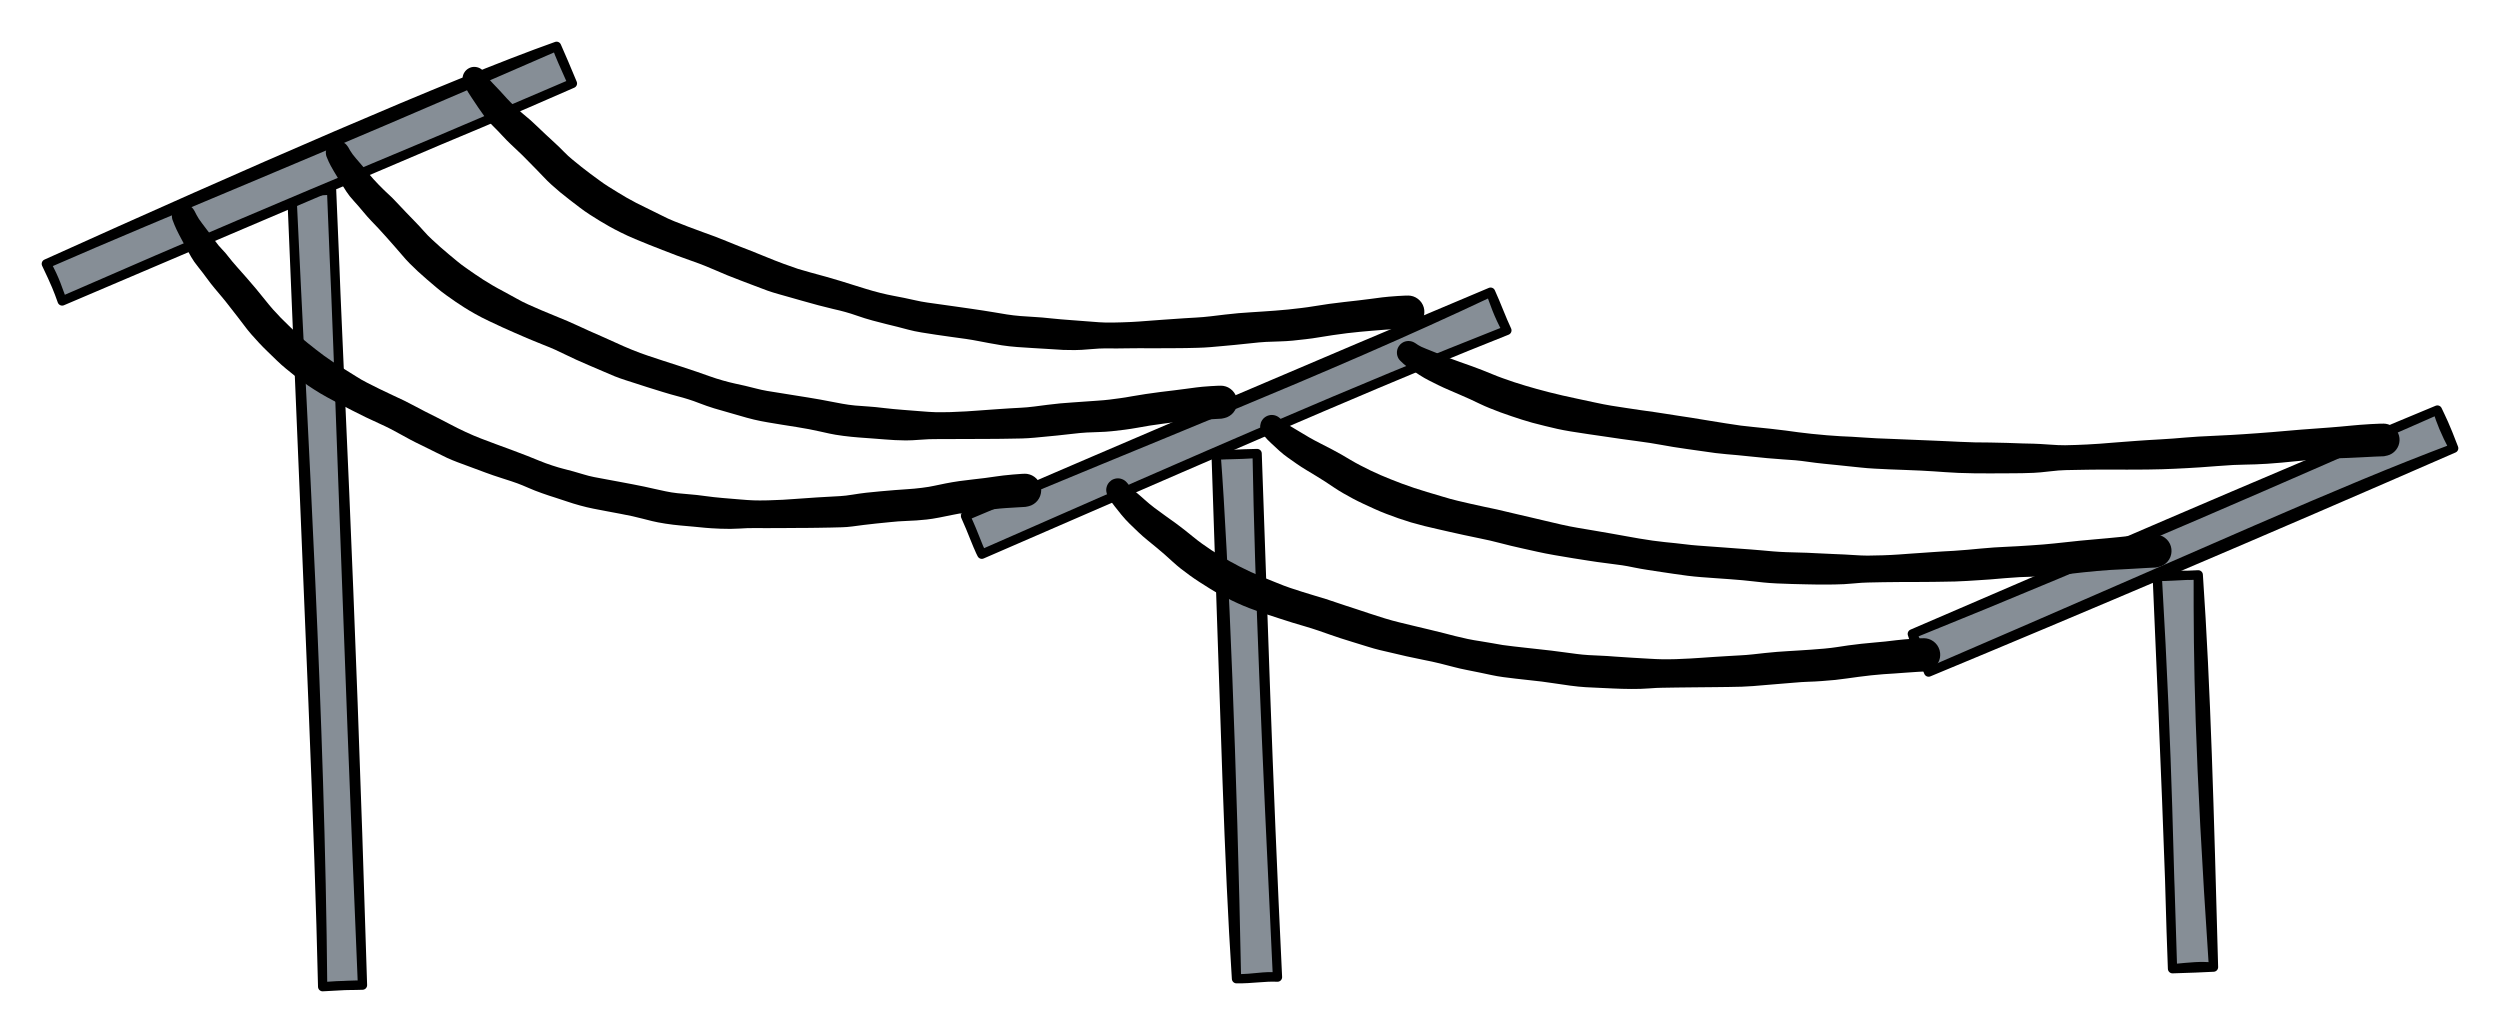 <svg version="1.1" xmlns="http://www.w3.org/2000/svg" viewBox="0 0 539.883 223.075" width="539.883" height="223.075">
  <!-- svg-source:excalidraw -->
  
  <defs>
    <style class="style-fonts">
      
    </style>
    
  </defs>
  <g stroke-linecap="round" transform="translate(66.336 41.157) rotate(357.774 4.307 85.908)"><path d="M0.85 0.89 L9.4 -0.64 L9.23 171.58 L0.1 171.69" stroke="none" stroke-width="0" fill="#868e96"></path><path d="M0 0 C2.63 -0.26, 5.85 -0.05, 8.61 0 M0 0 C2.49 -0.05, 5.07 0.14, 8.61 0 M8.61 0 C8.57 39.2, 9.39 78.28, 8.61 171.82 M8.61 0 C8.84 44.68, 8.33 89.23, 8.61 171.82 M8.61 171.82 C6.71 171.7, 4.61 171.73, 0 171.82 M8.61 171.82 C6.76 171.84, 4.69 171.63, 0 171.82 M0 171.82 C1.77 112.49, 0.4 54.97, 0 0 M0 171.82 C0.56 136.71, 0.27 100.76, 0 0" stroke="#000000" stroke-width="2" fill="none"></path></g><g stroke-linecap="round" transform="translate(62.449 -22.397) rotate(66.911 4.36 59.896)"><path d="M0.79 -0.64 L9.33 -0.23 L8.82 119.66 L-0.14 119.3" stroke="none" stroke-width="0" fill="#868e96"></path><path d="M0 0 C2.79 -0.03, 4.86 -0.04, 8.72 0 M0 0 C2.32 0.13, 4.11 0.07, 8.72 0 M8.72 0 C9.1 27.89, 8.16 56.09, 8.72 119.79 M8.72 0 C8.79 26.55, 8.7 54.13, 8.72 119.79 M8.72 119.79 C6.47 119.71, 3.87 119.35, 0 119.79 M8.72 119.79 C6.54 119.63, 4.48 119.59, 0 119.79 M0 119.79 C-1 72.62, -1.48 24.03, 0 0 M0 119.79 C-0.26 90.18, 0.55 60.71, 0 0" stroke="#000000" stroke-width="2" fill="none"></path></g><g stroke-linecap="round" transform="translate(264.823 98.069) rotate(357.774 4.432 56.582)"><path d="M0.62 -0.23 L8.97 -0.13 L8.72 112.67 L0.04 114.03" stroke="none" stroke-width="0" fill="#868e96"></path><path d="M0 0 C2.04 -0.06, 3.98 0.11, 8.86 0 M0 0 C2.21 0.04, 4.59 -0.09, 8.86 0 M8.86 0 C8.78 33.61, 8.43 67.84, 8.86 113.16 M8.86 0 C8.25 29.86, 8.39 59.78, 8.86 113.16 M8.86 113.16 C6.09 112.72, 3.73 113.36, 0 113.16 M8.86 113.16 C6.12 112.91, 3.41 113.34, 0 113.16 M0 113.16 C-0.68 86.85, -0.27 61.85, 0 0 M0 113.16 C0.86 68.37, 0.83 22.37, 0 0" stroke="#000000" stroke-width="2" fill="none"></path></g><g stroke-linecap="round" transform="translate(262.477 29.758) rotate(66.911 4.486 61.634)"><path d="M0.1 -0.13 L8.83 -0.49 L9.01 124.13 L-0.98 124.09" stroke="none" stroke-width="0" fill="#868e96"></path><path d="M0 0 C2.32 0.11, 4.99 0.4, 8.97 0 M0 0 C3.02 -0.08, 6.32 0.11, 8.97 0 M8.97 0 C7.99 35.32, 8.37 69.09, 8.97 123.27 M8.97 0 C8.36 24.88, 8.44 49.53, 8.97 123.27 M8.97 123.27 C6.2 123.43, 3.99 123.18, 0 123.27 M8.97 123.27 C7.19 123.43, 4.8 123.12, 0 123.27 M0 123.27 C0.06 82.1, 1.57 40.57, 0 0 M0 123.27 C-0.13 82.26, -0.22 41.78, 0 0" stroke="#000000" stroke-width="2" fill="none"></path></g><g transform="translate(103.545 13.09) rotate(357.774 99.873 30.439)" stroke="none"><path fill="#000000" d="M 2.28,-1.18 Q 2.28,-1.18 2.70,-0.46 3.13,0.26 3.93,1.14 4.73,2.03 5.46,2.88 6.19,3.73 6.87,4.56 7.56,5.38 8.83,6.66 10.10,7.95 10.91,8.64 11.72,9.33 12.81,10.47 13.90,11.61 14.90,12.61 15.89,13.61 16.81,14.52 17.73,15.43 18.66,16.46 19.59,17.50 20.52,18.31 21.44,19.12 22.34,19.91 23.25,20.70 24.19,21.45 25.13,22.19 26.07,22.95 27.01,23.71 28.03,24.41 29.05,25.10 29.97,25.72 30.89,26.34 31.84,26.94 32.79,27.53 33.90,28.17 35.01,28.80 36.59,29.63 38.17,30.46 39.37,31.14 40.57,31.83 41.98,32.46 43.40,33.09 44.92,33.74 46.43,34.39 48.02,35.03 49.61,35.66 50.78,36.16 51.95,36.65 53.23,37.25 54.51,37.84 55.67,38.35 56.83,38.87 58.32,39.50 59.80,40.14 61.54,40.95 63.27,41.75 65.25,42.57 67.23,43.39 68.25,43.76 69.28,44.13 70.85,44.62 72.41,45.11 74.23,45.69 76.04,46.27 77.39,46.75 78.74,47.22 79.95,47.66 81.16,48.10 82.72,48.64 84.28,49.19 85.83,49.64 87.38,50.09 88.54,50.35 89.71,50.62 90.88,50.90 92.05,51.17 93.29,51.52 94.52,51.86 95.88,52.11 97.23,52.37 98.71,52.62 100.19,52.88 101.92,53.20 103.64,53.52 105.15,53.79 106.65,54.06 107.90,54.31 109.15,54.56 110.33,54.80 111.51,55.05 112.93,55.34 114.36,55.62 115.86,55.80 117.36,55.98 118.89,56.12 120.42,56.26 122.50,56.57 124.57,56.87 126.80,57.11 129.02,57.34 130.96,57.59 132.90,57.84 134.21,57.92 135.51,58.00 137.67,58.01 139.82,58.03 141.27,57.98 142.73,57.93 144.06,57.88 145.40,57.84 146.59,57.79 147.78,57.75 148.94,57.72 150.10,57.68 151.26,57.65 152.42,57.62 153.81,57.60 155.21,57.58 156.90,57.45 158.59,57.32 159.98,57.20 161.37,57.09 162.92,57.01 164.47,56.94 165.70,56.92 166.94,56.90 168.36,56.85 169.78,56.80 170.88,56.77 171.98,56.74 173.63,56.64 175.28,56.53 176.56,56.42 177.85,56.32 179.37,56.13 180.89,55.93 182.51,55.77 184.13,55.61 185.81,55.49 187.49,55.36 188.92,55.26 190.35,55.15 191.62,55.03 192.89,54.91 194.11,54.80 195.34,54.70 197.42,54.64 199.51,54.58 200.08,54.67 200.65,54.76 201.16,55.03 201.67,55.30 202.07,55.72 202.47,56.13 202.72,56.66 202.96,57.18 203.03,57.76 203.09,58.33 202.97,58.89 202.85,59.46 202.56,59.96 202.26,60.45 201.82,60.83 201.38,61.21 200.85,61.42 200.31,61.64 199.73,61.67 199.16,61.71 198.60,61.56 198.04,61.40 197.56,61.08 197.08,60.76 196.73,60.30 196.38,59.84 196.19,59.30 196.00,58.75 196.00,58.17 196.00,57.59 196.18,57.04 196.36,56.50 196.71,56.03 197.06,55.57 197.53,55.25 198.01,54.92 198.57,54.76 199.12,54.60 199.70,54.63 200.28,54.66 200.82,54.87 201.35,55.08 201.80,55.46 202.24,55.83 202.54,56.32 202.84,56.82 202.97,57.38 203.09,57.94 203.03,58.52 202.97,59.09 202.73,59.62 202.49,60.14 202.10,60.57 201.70,60.99 201.19,61.26 200.68,61.53 200.11,61.63 199.54,61.73 199.54,61.73 199.54,61.73 197.80,61.75 196.06,61.77 194.58,61.80 193.09,61.84 191.60,61.92 190.11,62.00 188.98,62.05 187.86,62.10 186.20,62.24 184.54,62.39 183.09,62.54 181.64,62.69 180.14,62.89 178.64,63.09 177.21,63.19 175.77,63.30 174.38,63.39 172.99,63.47 171.45,63.45 169.91,63.42 168.58,63.44 167.26,63.46 165.26,63.61 163.26,63.76 161.83,63.83 160.40,63.91 159.21,63.97 158.02,64.03 156.61,64.10 155.21,64.16 153.81,64.14 152.42,64.13 151.26,64.10 150.10,64.07 148.94,64.03 147.78,64.00 146.59,63.95 145.40,63.91 144.05,63.86 142.71,63.81 141.24,63.74 139.76,63.68 138.57,63.66 137.38,63.65 136.30,63.60 135.22,63.55 133.96,63.49 132.69,63.44 130.66,63.54 128.62,63.65 127.28,63.60 125.95,63.56 124.83,63.47 123.72,63.38 121.77,63.16 119.83,62.95 118.24,62.81 116.66,62.67 114.90,62.46 113.15,62.26 111.59,61.96 110.03,61.65 108.88,61.38 107.72,61.11 106.54,60.84 105.37,60.56 103.94,60.29 102.50,60.02 100.74,59.72 98.98,59.41 97.51,59.13 96.03,58.86 94.40,58.52 92.78,58.19 91.50,57.79 90.22,57.39 89.20,57.09 88.18,56.79 86.90,56.43 85.63,56.07 83.91,55.53 82.19,54.99 80.71,54.40 79.22,53.81 78.07,53.45 76.92,53.08 75.58,52.73 74.24,52.37 72.33,51.78 70.41,51.19 68.82,50.66 67.22,50.14 66.16,49.79 65.10,49.45 63.85,49.04 62.60,48.64 61.51,48.21 60.43,47.78 58.83,47.08 57.23,46.37 55.63,45.72 54.04,45.06 52.86,44.51 51.67,43.96 50.47,43.38 49.26,42.80 48.15,42.30 47.04,41.80 45.44,41.17 43.83,40.55 42.28,39.89 40.73,39.24 39.14,38.54 37.55,37.84 36.29,37.29 35.04,36.74 33.33,35.94 31.62,35.14 30.25,34.38 28.88,33.63 27.86,33.00 26.83,32.37 25.90,31.75 24.97,31.13 23.79,30.31 22.62,29.49 21.64,28.67 20.66,27.85 19.53,26.92 18.39,25.98 17.51,25.18 16.64,24.38 15.75,23.52 14.86,22.65 14.09,21.75 13.32,20.84 12.43,19.89 11.55,18.94 10.68,17.97 9.81,16.99 8.96,16.14 8.12,15.28 7.30,14.44 6.48,13.61 5.53,12.49 4.57,11.37 3.53,10.26 2.50,9.16 1.90,8.27 1.31,7.38 0.60,6.26 -0.09,5.15 -0.83,3.93 -1.58,2.71 -1.93,1.95 -2.28,1.18 -2.39,0.89 -2.49,0.60 -2.53,0.30 -2.57,-0.00 -2.53,-0.31 -2.49,-0.62 -2.38,-0.91 -2.27,-1.20 -2.09,-1.45 -1.92,-1.71 -1.68,-1.91 -1.45,-2.12 -1.17,-2.26 -0.90,-2.40 -0.60,-2.48 -0.30,-2.55 0.00,-2.55 0.31,-2.55 0.61,-2.47 0.91,-2.40 1.19,-2.25 1.46,-2.11 1.69,-1.90 1.93,-1.69 2.10,-1.44 2.28,-1.18 2.28,-1.18 L 2.28,-1.18 Z"></path></g><g transform="translate(40.961 43.156) rotate(357.774 89.685 34.654)" stroke="none"><path fill="#000000" d="M 2.38,-0.98 Q 2.38,-0.98 2.77,-0.14 3.15,0.68 3.91,1.75 4.67,2.82 5.34,3.80 6.00,4.78 6.62,5.72 7.24,6.67 7.98,7.48 8.71,8.29 9.33,9.18 9.95,10.06 11.08,11.44 12.20,12.81 13.14,13.96 14.08,15.11 14.96,16.26 15.85,17.42 16.78,18.68 17.70,19.94 18.49,20.91 19.28,21.87 20.13,22.81 20.99,23.76 22.05,24.85 23.11,25.94 23.95,26.81 24.79,27.67 25.71,28.46 26.62,29.24 27.45,29.95 28.27,30.66 29.13,31.33 29.98,32.00 30.96,32.71 31.93,33.42 33.34,34.34 34.76,35.27 35.83,36.03 36.90,36.79 38.16,37.49 39.41,38.20 40.77,38.93 42.13,39.67 43.55,40.39 44.98,41.11 46.04,41.68 47.10,42.25 48.25,42.93 49.41,43.62 50.45,44.20 51.49,44.79 52.81,45.50 54.13,46.22 55.70,47.14 57.28,48.06 59.01,48.95 60.75,49.84 62.27,50.49 63.79,51.13 65.42,51.82 67.05,52.50 69.05,53.32 71.05,54.15 72.15,54.64 73.25,55.13 74.66,55.77 76.06,56.41 77.43,56.91 78.79,57.42 79.82,57.72 80.85,58.03 81.92,58.36 83.00,58.69 84.10,59.09 85.20,59.48 86.37,59.76 87.55,60.04 88.87,60.33 90.20,60.62 91.74,60.98 93.29,61.34 94.66,61.65 96.02,61.95 97.15,62.25 98.29,62.54 99.35,62.83 100.41,63.11 101.67,63.43 102.93,63.75 104.22,63.94 105.52,64.13 106.89,64.29 108.25,64.44 110.14,64.78 112.04,65.12 113.99,65.36 115.94,65.60 117.66,65.81 119.38,66.03 120.57,66.12 121.76,66.21 123.66,66.24 125.57,66.27 126.87,66.24 128.17,66.20 129.37,66.17 130.57,66.13 131.63,66.10 132.70,66.06 134.27,66.02 135.83,65.98 137.02,65.97 138.21,65.95 139.33,65.93 140.46,65.91 141.98,65.72 143.50,65.53 144.93,65.42 146.36,65.32 148.10,65.23 149.85,65.14 151.14,65.09 152.44,65.04 153.88,65.00 155.33,64.97 156.97,64.83 158.62,64.69 159.69,64.49 160.77,64.30 162.15,64.08 163.53,63.86 165.15,63.69 166.78,63.53 168.11,63.44 169.45,63.36 170.68,63.24 171.90,63.13 173.16,62.99 174.41,62.84 176.78,62.72 179.15,62.60 179.73,62.69 180.30,62.78 180.82,63.05 181.34,63.32 181.74,63.74 182.14,64.16 182.39,64.69 182.64,65.22 182.71,65.80 182.78,66.38 182.65,66.95 182.53,67.52 182.23,68.02 181.94,68.52 181.49,68.91 181.05,69.29 180.51,69.51 179.97,69.72 179.39,69.76 178.80,69.80 178.24,69.64 177.68,69.49 177.19,69.17 176.71,68.84 176.35,68.38 176.00,67.92 175.81,67.36 175.62,66.81 175.61,66.23 175.61,65.65 175.79,65.09 175.97,64.54 176.32,64.07 176.68,63.60 177.16,63.27 177.64,62.94 178.20,62.78 178.76,62.62 179.34,62.65 179.93,62.68 180.47,62.89 181.01,63.10 181.46,63.48 181.91,63.85 182.21,64.35 182.51,64.85 182.64,65.42 182.77,65.99 182.71,66.57 182.65,67.15 182.41,67.68 182.17,68.21 181.77,68.64 181.37,69.06 180.86,69.34 180.34,69.62 179.77,69.72 179.19,69.81 179.19,69.81 179.20,69.81 177.70,69.84 176.20,69.86 174.96,69.90 173.72,69.93 172.28,70.05 170.84,70.18 169.25,70.28 167.65,70.38 166.21,70.54 164.77,70.69 163.41,70.92 162.04,71.14 160.49,71.39 158.93,71.63 157.77,71.71 156.61,71.79 155.54,71.82 154.46,71.86 153.08,71.85 151.70,71.84 149.92,71.96 148.15,72.08 146.82,72.15 145.49,72.23 144.15,72.35 142.81,72.48 141.64,72.58 140.47,72.69 139.34,72.67 138.21,72.66 137.02,72.64 135.83,72.62 134.27,72.58 132.70,72.54 131.63,72.51 130.56,72.47 129.36,72.43 128.15,72.40 126.82,72.35 125.49,72.29 123.43,72.23 121.36,72.17 120.23,72.10 119.11,72.04 117.26,72.09 115.42,72.14 113.17,71.96 110.93,71.78 109.87,71.63 108.82,71.49 107.45,71.30 106.07,71.12 104.58,70.93 103.08,70.74 101.32,70.40 99.57,70.05 98.53,69.75 97.50,69.44 96.46,69.14 95.42,68.83 94.35,68.54 93.27,68.25 91.79,67.92 90.30,67.59 88.86,67.25 87.41,66.92 85.98,66.58 84.55,66.24 83.08,65.77 81.62,65.31 80.25,64.78 78.89,64.25 77.73,63.84 76.57,63.44 75.00,62.81 73.42,62.19 72.10,61.54 70.77,60.89 69.75,60.47 68.73,60.05 66.62,59.29 64.51,58.53 62.94,57.87 61.37,57.22 59.72,56.53 58.08,55.85 56.93,55.37 55.78,54.88 54.79,54.38 53.80,53.87 52.38,53.08 50.96,52.28 49.52,51.52 48.07,50.76 47.01,50.14 45.94,49.51 44.87,48.86 43.79,48.20 42.80,47.64 41.81,47.08 40.37,46.36 38.93,45.64 37.53,44.90 36.14,44.15 34.69,43.34 33.24,42.53 32.11,41.88 30.98,41.24 29.44,40.31 27.89,39.38 26.65,38.50 25.40,37.63 24.48,36.91 23.56,36.19 22.72,35.48 21.88,34.77 20.83,33.83 19.77,32.89 18.89,31.96 18.01,31.04 16.99,29.97 15.97,28.91 15.19,28.00 14.40,27.09 13.61,26.11 12.81,25.13 12.12,24.10 11.43,23.08 10.64,22.00 9.85,20.92 9.07,19.82 8.29,18.71 7.54,17.75 6.79,16.78 6.05,15.83 5.31,14.88 4.46,13.61 3.61,12.34 2.70,11.12 1.78,9.89 1.26,8.88 0.73,7.88 0.11,6.61 -0.51,5.34 -1.14,4.02 -1.76,2.70 -2.07,1.84 -2.38,0.98 -2.47,0.68 -2.55,0.38 -2.56,0.07 -2.57,-0.24 -2.50,-0.54 -2.43,-0.84 -2.30,-1.12 -2.16,-1.40 -1.96,-1.64 -1.76,-1.88 -1.51,-2.06 -1.26,-2.25 -0.97,-2.37 -0.68,-2.48 -0.37,-2.53 -0.07,-2.58 0.23,-2.55 0.54,-2.52 0.84,-2.41 1.13,-2.31 1.39,-2.14 1.65,-1.97 1.87,-1.75 2.08,-1.52 2.23,-1.25 2.38,-0.98 2.38,-0.98 L 2.38,-0.98 Z"></path></g><g transform="translate(74.09 29.282) rotate(357.774 94.342 32.047)" stroke="none"><path fill="#000000" d="M 2.33,-1.09 Q 2.33,-1.09 2.73,-0.32 3.14,0.44 3.91,1.40 4.69,2.35 5.38,3.25 6.07,4.15 6.72,5.03 7.37,5.90 8.58,7.25 9.79,8.60 10.56,9.34 11.33,10.07 12.36,11.28 13.39,12.48 14.33,13.53 15.27,14.58 16.14,15.55 17.01,16.51 17.89,17.59 18.77,18.68 19.65,19.54 20.52,20.40 21.38,21.24 22.23,22.07 23.12,22.85 24.01,23.63 24.89,24.44 25.78,25.24 26.74,25.96 27.71,26.69 28.57,27.34 29.44,28.00 30.34,28.62 31.24,29.25 32.28,29.91 33.31,30.57 34.80,31.43 36.29,32.29 37.42,33.00 38.55,33.71 39.88,34.37 41.21,35.03 42.64,35.71 44.07,36.39 45.57,37.06 47.07,37.73 48.18,38.26 49.29,38.78 50.50,39.41 51.71,40.04 52.81,40.58 53.90,41.12 55.30,41.79 56.69,42.45 58.34,43.30 59.99,44.15 61.84,44.99 63.69,45.83 65.30,46.43 66.90,47.04 68.61,47.67 70.32,48.30 72.43,49.07 74.54,49.84 75.69,50.30 76.84,50.76 78.32,51.34 79.79,51.93 81.24,52.40 82.69,52.87 83.78,53.15 84.88,53.43 85.99,53.73 87.11,54.03 88.27,54.39 89.44,54.75 90.70,55.02 91.96,55.28 93.35,55.55 94.75,55.82 96.38,56.16 98.01,56.49 99.43,56.77 100.86,57.06 102.05,57.32 103.23,57.59 104.35,57.85 105.46,58.11 106.80,58.41 108.13,58.71 109.53,58.90 110.92,59.08 112.36,59.22 113.80,59.37 115.78,59.69 117.75,60.00 119.84,60.24 121.92,60.47 123.74,60.70 125.56,60.93 126.80,61.01 128.04,61.09 130.06,61.12 132.08,61.14 133.45,61.10 134.83,61.06 136.09,61.02 137.35,60.98 138.47,60.94 139.59,60.90 140.69,60.87 141.79,60.84 142.88,60.81 143.98,60.79 145.29,60.77 146.61,60.76 148.19,60.62 149.78,60.48 151.08,60.36 152.38,60.25 153.85,60.16 155.32,60.08 156.49,60.06 157.67,60.03 159.02,59.98 160.37,59.93 161.88,59.89 163.39,59.85 164.46,59.76 165.53,59.66 166.73,59.55 167.93,59.44 169.36,59.23 170.80,59.03 172.35,58.86 173.89,58.69 175.48,58.55 177.07,58.42 178.42,58.31 179.77,58.20 180.98,58.08 182.19,57.96 183.32,57.86 184.45,57.75 186.45,57.70 188.46,57.64 189.03,57.73 189.60,57.82 190.12,58.09 190.63,58.36 191.03,58.78 191.43,59.20 191.68,59.72 191.93,60.25 191.99,60.82 192.06,61.40 191.94,61.97 191.81,62.54 191.52,63.03 191.22,63.53 190.78,63.91 190.34,64.29 189.80,64.51 189.27,64.72 188.69,64.76 188.11,64.79 187.55,64.64 186.99,64.49 186.51,64.17 186.02,63.84 185.67,63.38 185.32,62.92 185.13,62.38 184.94,61.83 184.94,61.25 184.93,60.67 185.12,60.11 185.30,59.56 185.65,59.10 185.99,58.64 186.47,58.31 186.95,57.98 187.51,57.82 188.07,57.66 188.65,57.69 189.23,57.72 189.77,57.93 190.31,58.14 190.75,58.52 191.20,58.89 191.50,59.39 191.80,59.88 191.93,60.45 192.06,61.01 192.00,61.59 191.94,62.17 191.70,62.70 191.45,63.22 191.06,63.65 190.66,64.07 190.15,64.34 189.64,64.62 189.07,64.72 188.49,64.81 188.50,64.81 188.50,64.81 186.88,64.84 185.27,64.86 183.91,64.90 182.55,64.93 181.09,65.03 179.64,65.13 178.56,65.19 177.48,65.24 175.92,65.40 174.36,65.55 173.00,65.70 171.64,65.86 170.23,66.07 168.82,66.27 167.45,66.39 166.08,66.51 164.74,66.60 163.41,66.69 161.96,66.67 160.51,66.65 159.27,66.67 158.02,66.69 156.13,66.84 154.24,66.99 152.90,67.07 151.56,67.15 150.45,67.21 149.35,67.27 147.98,67.35 146.61,67.42 145.29,67.41 143.98,67.39 142.88,67.36 141.79,67.34 140.69,67.31 139.59,67.27 138.47,67.24 137.34,67.20 136.07,67.16 134.81,67.11 133.41,67.06 132.01,67.00 129.86,66.94 127.70,66.88 126.51,66.82 125.32,66.76 123.39,66.83 121.46,66.91 120.19,66.86 118.91,66.80 117.85,66.70 116.79,66.60 115.68,66.47 114.57,66.34 113.11,66.17 111.65,66.00 110.09,65.83 108.53,65.65 106.72,65.35 104.90,65.04 103.81,64.75 102.72,64.47 101.63,64.18 100.53,63.90 99.39,63.62 98.24,63.35 96.68,63.04 95.12,62.74 93.60,62.43 92.08,62.12 90.59,61.81 89.09,61.50 87.57,61.08 86.06,60.65 84.61,60.15 83.15,59.65 81.94,59.27 80.73,58.90 79.10,58.33 77.46,57.75 76.06,57.14 74.66,56.53 73.58,56.15 72.50,55.76 71.23,55.38 69.97,55.00 68.16,54.37 66.34,53.74 64.83,53.19 63.32,52.64 62.32,52.27 61.31,51.91 60.12,51.47 58.92,51.03 57.89,50.57 56.86,50.11 55.35,49.37 53.85,48.64 52.34,47.94 50.83,47.24 49.71,46.66 48.59,46.08 47.45,45.48 46.32,44.87 45.27,44.34 44.23,43.82 42.71,43.16 41.20,42.50 39.73,41.81 38.26,41.12 36.75,40.38 35.24,39.63 34.05,39.05 32.86,38.46 31.24,37.60 29.62,36.75 28.32,35.95 27.02,35.15 26.05,34.48 25.08,33.82 24.20,33.16 23.32,32.50 22.21,31.64 21.09,30.77 20.17,29.91 19.25,29.05 18.17,28.07 17.10,27.08 16.27,26.24 15.44,25.40 14.60,24.49 13.77,23.58 13.04,22.63 12.31,21.68 11.48,20.68 10.64,19.67 9.82,18.65 9.00,17.63 8.21,16.73 7.41,15.83 6.64,14.95 5.86,14.07 4.97,12.90 4.07,11.72 3.10,10.57 2.12,9.42 1.57,8.48 1.01,7.55 0.35,6.38 -0.30,5.21 -0.99,3.95 -1.67,2.69 -2.00,1.89 -2.33,1.09 -2.42,0.79 -2.52,0.50 -2.54,0.19 -2.57,-0.11 -2.52,-0.42 -2.46,-0.73 -2.34,-1.01 -2.22,-1.30 -2.03,-1.54 -1.84,-1.79 -1.60,-1.98 -1.36,-2.18 -1.08,-2.31 -0.80,-2.44 -0.49,-2.50 -0.19,-2.56 0.11,-2.55 0.42,-2.53 0.72,-2.45 1.02,-2.36 1.29,-2.20 1.55,-2.04 1.78,-1.83 2.00,-1.61 2.16,-1.35 2.33,-1.09 2.33,-1.09 L 2.33,-1.09 Z"></path></g><g stroke-linecap="round" transform="translate(467.51 124.279) rotate(357.774 4.432 42.392)"><path d="M-0.06 0.95 L8.57 -0.07 L8.39 85.57 L0.85 84.28" stroke="none" stroke-width="0" fill="#868e96"></path><path d="M0 0 C3.45 -0.42, 6.39 0.22, 8.86 0 M0 0 C1.91 0.12, 4.08 -0.01, 8.86 0 M8.86 0 C8.11 18.94, 7.53 37.48, 8.86 84.78 M8.86 0 C9.59 24.92, 9.25 50.56, 8.86 84.78 M8.86 84.78 C5.9 84.39, 4.23 84.55, 0 84.78 M8.86 84.78 C6.27 84.82, 3.87 84.81, 0 84.78 M0 84.78 C0.26 61.64, 0.17 38.45, 0 0 M0 84.78 C-0.01 63.01, 0.8 41.76, 0 0" stroke="#000000" stroke-width="2" fill="none"></path></g><g stroke-linecap="round" transform="translate(466.942 55.211) rotate(66.911 4.486 61.634)"><path d="M-0.29 -0.07 L8.5 0.79 L9.82 122.76 L-0.39 123.39" stroke="none" stroke-width="0" fill="#868e96"></path><path d="M0 0 C2.66 0.26, 4.92 0.32, 8.97 0 M0 0 C2.08 -0.07, 3.58 -0.22, 8.97 0 M8.97 0 C7.81 27.34, 8.71 54.14, 8.97 123.27 M8.97 0 C9.37 44.88, 9.31 88.66, 8.97 123.27 M8.97 123.27 C6.4 122.97, 2.87 123.65, 0 123.27 M8.97 123.27 C5.62 123.26, 2.26 123.11, 0 123.27 M0 123.27 C-0.11 83.95, -0.46 43.82, 0 0 M0 123.27 C0.89 77.57, 0.39 33.06, 0 0" stroke="#000000" stroke-width="2" fill="none"></path></g><g transform="translate(304.64 72.059) rotate(357.774 104.927 14.133)" stroke="none"><path fill="#000000" d="M 1.64,-1.92 Q 1.64,-1.92 2.13,-1.56 2.63,-1.19 3.81,-0.68 4.99,-0.16 5.98,0.29 6.98,0.76 8.23,1.31 9.49,1.86 11.01,2.45 12.53,3.05 13.62,3.49 14.71,3.93 15.73,4.38 16.76,4.83 17.84,5.33 18.93,5.84 20.13,6.32 21.33,6.80 22.56,7.27 23.79,7.73 24.92,8.11 26.04,8.49 27.34,8.91 28.63,9.32 30.00,9.73 31.36,10.13 32.93,10.56 34.49,10.98 36.01,11.36 37.53,11.73 39.65,12.29 41.77,12.84 43.30,13.15 44.83,13.45 46.43,13.76 48.04,14.07 49.71,14.38 51.38,14.68 52.60,14.90 53.81,15.12 55.14,15.39 56.46,15.66 57.68,15.89 58.91,16.13 60.50,16.43 62.08,16.74 63.87,17.12 65.67,17.49 67.84,17.92 70.01,18.35 71.10,18.54 72.18,18.72 73.84,18.95 75.49,19.18 77.42,19.46 79.36,19.74 80.77,19.99 82.19,20.25 83.44,20.46 84.70,20.67 86.31,20.91 87.93,21.14 89.61,21.35 91.28,21.56 92.53,21.67 93.79,21.78 94.98,21.88 96.17,21.99 97.48,22.14 98.79,22.29 100.29,22.42 101.79,22.54 103.34,22.66 104.89,22.77 106.72,22.93 108.54,23.09 110.10,23.20 111.66,23.32 112.95,23.43 114.24,23.53 115.48,23.64 116.71,23.74 118.24,23.88 119.78,24.02 121.43,24.12 123.08,24.21 124.71,24.28 126.33,24.35 128.47,24.51 130.62,24.68 131.70,24.75 132.79,24.82 134.11,24.90 135.43,24.99 137.49,25.22 139.56,25.46 140.92,25.50 142.28,25.54 143.37,25.53 144.45,25.52 145.66,25.52 146.88,25.52 148.41,25.46 149.95,25.40 151.35,25.34 152.76,25.29 154.01,25.24 155.26,25.19 156.48,25.15 157.70,25.11 158.92,25.08 160.13,25.05 161.60,25.03 163.06,25.01 164.23,24.96 165.40,24.90 166.78,24.85 168.16,24.79 169.75,24.75 171.35,24.71 173.42,24.71 175.49,24.70 176.95,24.67 178.42,24.64 179.55,24.61 180.69,24.59 182.49,24.52 184.30,24.46 185.70,24.40 187.09,24.35 188.68,24.26 190.27,24.18 191.92,24.11 193.57,24.03 195.33,23.99 197.09,23.94 198.17,23.89 199.25,23.84 200.43,23.79 201.62,23.74 203.00,23.65 204.38,23.56 207.00,23.50 209.62,23.45 210.18,23.54 210.75,23.63 211.26,23.90 211.77,24.17 212.16,24.58 212.56,25.00 212.80,25.52 213.04,26.04 213.11,26.61 213.17,27.18 213.05,27.74 212.93,28.31 212.63,28.80 212.34,29.29 211.90,29.66 211.46,30.04 210.93,30.25 210.40,30.46 209.82,30.50 209.25,30.53 208.69,30.38 208.14,30.22 207.66,29.90 207.19,29.58 206.84,29.12 206.49,28.67 206.31,28.12 206.12,27.58 206.12,27.01 206.12,26.43 206.30,25.89 206.48,25.34 206.83,24.88 207.18,24.42 207.65,24.10 208.13,23.78 208.68,23.62 209.23,23.47 209.81,23.50 210.38,23.53 210.91,23.74 211.45,23.95 211.89,24.32 212.33,24.69 212.62,25.18 212.92,25.68 213.05,26.24 213.17,26.80 213.11,27.37 213.05,27.94 212.81,28.46 212.57,28.98 212.17,29.40 211.78,29.82 211.27,30.09 210.76,30.36 210.20,30.45 209.63,30.55 209.63,30.55 209.63,30.55 207.70,30.55 205.76,30.56 204.43,30.59 203.10,30.62 201.94,30.61 200.77,30.59 199.61,30.60 198.45,30.60 197.11,30.61 195.78,30.63 194.02,30.71 192.26,30.79 190.66,30.88 189.06,30.98 187.43,31.07 185.81,31.16 184.39,31.19 182.98,31.22 181.84,31.22 180.70,31.21 179.59,31.19 178.47,31.17 177.05,31.17 175.62,31.18 173.54,31.27 171.45,31.37 169.91,31.40 168.37,31.44 167.07,31.46 165.77,31.48 164.41,31.49 163.06,31.51 161.60,31.49 160.13,31.47 158.92,31.44 157.70,31.41 156.48,31.37 155.26,31.33 154.01,31.28 152.76,31.23 151.35,31.17 149.94,31.12 148.40,31.05 146.85,30.98 145.62,30.97 144.38,30.96 143.27,30.92 142.16,30.89 140.81,30.87 139.47,30.84 137.36,31.01 135.26,31.18 133.89,31.19 132.51,31.20 131.38,31.17 130.24,31.14 128.16,31.07 126.07,31.00 124.42,30.94 122.78,30.87 121.01,30.79 119.24,30.70 117.64,30.57 116.05,30.44 114.83,30.30 113.60,30.16 112.35,30.03 111.09,29.89 109.56,29.76 108.04,29.63 106.20,29.49 104.36,29.36 102.81,29.23 101.25,29.10 99.62,28.95 97.99,28.80 96.66,28.60 95.33,28.41 94.21,28.25 93.10,28.08 91.79,27.90 90.49,27.72 88.73,27.47 86.96,27.22 85.38,26.93 83.80,26.64 82.58,26.48 81.35,26.32 79.94,26.19 78.53,26.05 76.55,25.79 74.57,25.53 72.90,25.28 71.23,25.04 70.12,24.89 69.02,24.74 67.76,24.59 66.50,24.43 65.40,24.25 64.29,24.07 62.58,23.74 60.87,23.42 59.22,23.13 57.57,22.83 56.33,22.58 55.09,22.32 53.81,22.04 52.53,21.76 51.34,21.52 50.16,21.28 48.48,21.00 46.80,20.71 45.18,20.42 43.55,20.12 41.92,19.81 40.30,19.50 38.15,19.11 36.01,18.72 34.33,18.37 32.65,18.02 31.51,17.72 30.36,17.41 28.85,16.98 27.33,16.55 26.12,16.17 24.91,15.79 23.89,15.41 22.87,15.02 21.69,14.59 20.52,14.16 19.28,13.64 18.04,13.12 17.03,12.66 16.02,12.21 14.94,11.64 13.86,11.06 12.89,10.57 11.92,10.08 10.80,9.55 9.69,9.01 8.46,8.43 7.23,7.85 6.16,7.27 5.09,6.68 4.16,6.17 3.22,5.65 2.19,4.93 1.16,4.20 0.20,3.49 -0.76,2.79 -1.20,2.35 -1.64,1.92 -1.84,1.69 -2.05,1.47 -2.20,1.20 -2.34,0.94 -2.42,0.64 -2.50,0.35 -2.50,0.04 -2.51,-0.25 -2.44,-0.55 -2.38,-0.85 -2.24,-1.12 -2.10,-1.39 -1.90,-1.62 -1.71,-1.86 -1.46,-2.03 -1.21,-2.21 -0.93,-2.33 -0.65,-2.44 -0.34,-2.48 -0.04,-2.52 0.25,-2.49 0.55,-2.46 0.84,-2.36 1.13,-2.26 1.38,-2.09 1.64,-1.92 1.64,-1.92 L 1.64,-1.92 Z"></path></g><g transform="translate(242.209 102.447) rotate(357.774 86.34 22.146)" stroke="none"><path fill="#000000" d="M 2.16,-1.33 Q 2.16,-1.33 2.58,-0.73 3.01,-0.13 3.84,0.59 4.67,1.32 5.65,2.28 6.64,3.25 7.76,4.17 8.87,5.08 10.12,6.04 11.37,7.00 12.27,7.71 13.17,8.42 14.02,9.15 14.88,9.88 15.80,10.70 16.72,11.52 17.67,12.26 18.63,13.00 19.64,13.74 20.66,14.48 21.57,15.07 22.48,15.67 23.50,16.29 24.52,16.91 25.63,17.54 26.75,18.17 28.00,18.81 29.26,19.45 30.45,19.99 31.64,20.52 33.39,21.31 35.13,22.11 36.35,22.57 37.56,23.02 38.87,23.50 40.19,23.97 41.56,24.44 42.93,24.90 43.94,25.26 44.96,25.62 46.06,26.06 47.17,26.49 48.17,26.86 49.17,27.24 50.45,27.70 51.73,28.16 53.24,28.75 54.75,29.33 56.46,29.92 58.16,30.51 59.64,30.93 61.11,31.35 62.67,31.79 64.24,32.23 66.17,32.77 68.11,33.31 69.16,33.63 70.22,33.95 71.56,34.35 72.91,34.75 74.24,35.08 75.57,35.41 77.02,35.68 78.47,35.95 79.56,36.21 80.65,36.47 81.74,36.68 82.83,36.88 84.09,37.07 85.36,37.26 86.78,37.48 88.19,37.70 89.58,37.90 90.97,38.10 92.15,38.29 93.32,38.48 94.86,38.75 96.40,39.02 97.64,39.23 98.87,39.44 100.16,39.57 101.46,39.70 102.78,39.80 104.10,39.90 105.90,40.12 107.70,40.34 109.62,40.51 111.54,40.68 113.22,40.86 114.89,41.03 116.03,41.09 117.16,41.16 119.02,41.18 120.88,41.19 122.13,41.16 123.39,41.13 124.54,41.10 125.70,41.07 127.23,41.02 128.76,40.98 130.26,40.95 131.77,40.91 132.97,40.90 134.18,40.89 135.64,40.79 137.10,40.69 138.30,40.60 139.50,40.52 140.84,40.46 142.18,40.41 143.25,40.39 144.32,40.37 145.55,40.34 146.78,40.30 148.16,40.27 149.53,40.24 151.14,40.15 152.75,40.06 153.85,39.93 154.95,39.80 156.28,39.66 157.61,39.52 159.14,39.42 160.68,39.32 161.93,39.26 163.17,39.21 164.34,39.13 165.51,39.05 166.77,38.94 168.02,38.84 170.25,38.76 172.47,38.69 173.05,38.78 173.63,38.87 174.15,39.14 174.67,39.41 175.08,39.84 175.48,40.26 175.73,40.79 175.98,41.33 176.04,41.91 176.11,42.49 175.99,43.06 175.86,43.64 175.56,44.14 175.26,44.64 174.82,45.03 174.37,45.41 173.83,45.63 173.28,45.85 172.70,45.88 172.11,45.91 171.55,45.76 170.98,45.60 170.49,45.28 170.01,44.95 169.65,44.49 169.29,44.02 169.11,43.47 168.92,42.91 168.91,42.32 168.91,41.74 169.10,41.18 169.28,40.62 169.63,40.16 169.99,39.69 170.47,39.36 170.95,39.03 171.52,38.87 172.08,38.71 172.67,38.74 173.25,38.77 173.80,38.98 174.35,39.20 174.79,39.57 175.24,39.95 175.55,40.45 175.85,40.95 175.98,41.53 176.11,42.10 176.05,42.68 175.99,43.26 175.74,43.80 175.50,44.33 175.10,44.76 174.69,45.19 174.18,45.46 173.66,45.74 173.08,45.84 172.50,45.93 172.50,45.93 172.51,45.93 171.00,45.95 169.49,45.97 168.31,46.03 167.14,46.09 166.00,46.11 164.86,46.13 163.63,46.17 162.40,46.21 160.97,46.31 159.54,46.42 158.28,46.53 157.02,46.64 155.73,46.78 154.44,46.92 153.20,47.00 151.95,47.08 150.32,47.13 148.69,47.19 147.35,47.17 146.01,47.16 144.27,47.25 142.54,47.33 141.25,47.38 139.96,47.43 138.29,47.51 136.61,47.59 135.39,47.64 134.18,47.69 132.97,47.68 131.77,47.66 130.26,47.63 128.76,47.59 127.23,47.55 125.69,47.51 124.53,47.47 123.37,47.44 122.10,47.40 120.82,47.35 118.86,47.31 116.89,47.27 115.80,47.24 114.71,47.20 112.95,47.27 111.19,47.34 109.07,47.24 106.95,47.14 105.27,46.99 103.59,46.83 102.22,46.73 100.85,46.63 99.33,46.48 97.81,46.33 95.96,46.01 94.12,45.68 92.60,45.39 91.08,45.09 89.84,44.89 88.61,44.70 87.08,44.47 85.56,44.25 84.29,44.05 83.01,43.85 81.60,43.61 80.19,43.36 79.08,43.07 77.97,42.78 76.66,42.46 75.35,42.14 73.81,41.77 72.28,41.41 71.02,41.02 69.77,40.64 68.11,40.15 66.45,39.67 64.44,39.20 62.42,38.72 60.90,38.31 59.38,37.89 57.81,37.46 56.24,37.03 55.15,36.73 54.07,36.43 52.47,35.86 50.87,35.29 49.40,34.78 47.92,34.27 46.79,33.85 45.66,33.43 44.60,33.01 43.53,32.59 42.08,32.02 40.62,31.46 39.24,31.00 37.85,30.55 36.51,30.07 35.16,29.60 33.78,29.08 32.40,28.57 31.32,28.17 30.25,27.76 28.77,27.17 27.30,26.59 26.11,26.03 24.92,25.47 23.66,24.80 22.40,24.12 21.30,23.48 20.19,22.85 18.99,22.03 17.79,21.22 16.80,20.52 15.80,19.82 14.78,19.02 13.76,18.22 12.90,17.49 12.04,16.75 11.18,15.90 10.32,15.04 9.53,14.29 8.74,13.54 7.83,12.73 6.91,11.91 5.92,11.04 4.92,10.16 4.08,9.29 3.23,8.42 2.28,7.42 1.33,6.41 0.57,5.40 -0.18,4.39 -0.82,3.51 -1.47,2.62 -1.82,1.98 -2.16,1.33 -2.29,1.05 -2.42,0.77 -2.47,0.47 -2.53,0.17 -2.52,-0.13 -2.50,-0.43 -2.41,-0.73 -2.32,-1.02 -2.17,-1.28 -2.01,-1.55 -1.79,-1.77 -1.58,-1.98 -1.32,-2.15 -1.06,-2.31 -0.76,-2.40 -0.47,-2.49 -0.17,-2.51 0.13,-2.53 0.43,-2.48 0.73,-2.43 1.01,-2.30 1.29,-2.18 1.54,-1.99 1.78,-1.81 1.97,-1.57 2.16,-1.33 2.16,-1.33 L 2.16,-1.33 Z"></path></g><g transform="translate(275.273 88.423) rotate(357.774 94.891 17.923)" stroke="none"><path fill="#000000" d="M 1.94,-1.62 Q 1.94,-1.62 2.40,-1.14 2.85,-0.67 3.94,0.02 5.03,0.71 5.92,1.31 6.81,1.91 7.98,2.65 9.15,3.38 10.52,4.14 11.88,4.90 12.87,5.47 13.85,6.04 14.79,6.62 15.72,7.20 16.72,7.86 17.72,8.51 18.78,9.11 19.84,9.71 20.95,10.31 22.07,10.90 23.07,11.38 24.08,11.86 25.22,12.37 26.37,12.89 27.60,13.40 28.83,13.91 30.22,14.44 31.62,14.97 32.96,15.42 34.30,15.87 36.22,16.53 38.14,17.20 39.50,17.57 40.86,17.95 42.31,18.34 43.75,18.73 45.26,19.11 46.77,19.49 47.88,19.77 48.99,20.06 50.19,20.41 51.40,20.75 52.50,21.05 53.61,21.35 55.03,21.74 56.45,22.12 58.09,22.59 59.73,23.06 61.65,23.57 63.57,24.08 65.21,24.42 66.85,24.77 68.56,25.12 70.26,25.48 72.41,25.94 74.55,26.39 75.69,26.66 76.84,26.92 78.31,27.23 79.78,27.55 81.27,27.81 82.76,28.08 83.88,28.23 85.00,28.39 86.09,28.54 87.18,28.69 88.36,28.89 89.54,29.09 90.87,29.24 92.20,29.40 93.60,29.55 95.00,29.70 96.65,29.89 98.30,30.08 99.71,30.24 101.13,30.39 102.31,30.53 103.48,30.67 104.60,30.81 105.71,30.95 107.09,31.13 108.46,31.30 109.93,31.41 111.39,31.52 112.85,31.61 114.32,31.69 116.27,31.88 118.23,32.07 120.37,32.23 122.52,32.39 124.38,32.59 126.23,32.79 127.47,32.84 128.71,32.89 130.77,32.90 132.84,32.91 134.22,32.86 135.61,32.82 136.88,32.77 138.15,32.73 139.27,32.70 140.40,32.66 141.51,32.63 142.61,32.60 143.71,32.57 144.81,32.54 146.14,32.53 147.46,32.51 149.10,32.42 150.74,32.33 152.07,32.26 153.40,32.19 154.86,32.14 156.33,32.10 157.50,32.10 158.67,32.10 160.00,32.07 161.33,32.04 162.84,32.00 164.35,31.97 165.48,31.91 166.61,31.85 167.86,31.78 169.10,31.72 170.54,31.60 171.98,31.49 173.50,31.40 175.01,31.30 176.60,31.24 178.19,31.17 179.55,31.09 180.91,31.02 182.10,30.94 183.29,30.85 184.50,30.78 185.71,30.72 187.63,30.69 189.56,30.65 190.13,30.75 190.71,30.84 191.22,31.11 191.73,31.38 192.13,31.80 192.53,32.22 192.78,32.74 193.02,33.27 193.09,33.85 193.15,34.42 193.03,34.99 192.91,35.56 192.61,36.05 192.31,36.55 191.87,36.93 191.43,37.31 190.89,37.52 190.35,37.74 189.77,37.77 189.20,37.81 188.64,37.65 188.08,37.50 187.60,37.17 187.11,36.85 186.76,36.39 186.41,35.93 186.22,35.38 186.04,34.83 186.03,34.25 186.03,33.67 186.22,33.12 186.40,32.57 186.75,32.11 187.10,31.64 187.58,31.32 188.06,30.99 188.62,30.83 189.17,30.68 189.75,30.71 190.33,30.74 190.87,30.95 191.41,31.16 191.85,31.54 192.30,31.91 192.60,32.41 192.90,32.90 193.03,33.47 193.15,34.04 193.09,34.61 193.03,35.19 192.79,35.72 192.55,36.24 192.15,36.67 191.75,37.09 191.24,37.36 190.73,37.63 190.15,37.73 189.58,37.83 189.58,37.83 189.58,37.83 187.87,37.84 186.16,37.86 184.77,37.90 183.37,37.93 182.25,37.94 181.13,37.95 179.78,37.97 178.42,37.99 176.85,38.08 175.27,38.17 173.86,38.26 172.45,38.36 171.03,38.47 169.60,38.59 168.26,38.65 166.92,38.71 165.64,38.75 164.35,38.80 162.88,38.77 161.42,38.75 160.14,38.76 158.86,38.77 156.97,38.86 155.08,38.96 153.70,39.01 152.32,39.05 151.16,39.08 150.01,39.11 148.73,39.14 147.46,39.17 146.14,39.16 144.81,39.14 143.71,39.11 142.61,39.09 141.51,39.06 140.40,39.02 139.27,38.99 138.14,38.95 136.87,38.91 135.59,38.86 134.20,38.81 132.80,38.75 130.66,38.71 128.52,38.67 127.31,38.65 126.10,38.62 124.19,38.73 122.27,38.85 119.98,38.79 117.68,38.73 116.56,38.67 115.44,38.61 113.95,38.52 112.46,38.42 110.92,38.33 109.38,38.24 107.63,38.08 105.87,37.92 104.77,37.76 103.67,37.59 102.56,37.43 101.45,37.26 100.27,37.10 99.09,36.93 97.53,36.77 95.97,36.60 94.44,36.43 92.90,36.26 91.42,36.09 89.94,35.92 88.48,35.68 87.03,35.45 85.52,35.15 84.01,34.85 82.81,34.64 81.62,34.42 80.00,34.10 78.39,33.79 76.97,33.44 75.54,33.08 74.44,32.87 73.35,32.67 71.14,32.30 68.93,31.94 67.26,31.60 65.58,31.27 63.87,30.93 62.16,30.58 59.98,30.12 57.80,29.65 56.27,29.24 54.74,28.82 53.23,28.44 51.73,28.06 50.61,27.73 49.48,27.41 48.33,27.06 47.18,26.72 46.12,26.42 45.06,26.12 43.53,25.76 42.01,25.39 40.54,25.01 39.07,24.63 37.57,24.23 36.08,23.82 34.90,23.51 33.72,23.20 32.11,22.74 30.51,22.27 29.23,21.84 27.95,21.40 26.57,20.86 25.19,20.32 23.99,19.80 22.78,19.29 21.47,18.63 20.17,17.98 19.09,17.42 18.00,16.86 16.88,16.21 15.76,15.56 14.82,14.96 13.88,14.37 12.92,13.67 11.97,12.96 11.10,12.35 10.23,11.73 9.22,11.07 8.21,10.40 7.11,9.68 6.01,8.96 5.06,8.24 4.12,7.52 3.25,6.86 2.37,6.20 1.46,5.32 0.55,4.43 -0.30,3.56 -1.17,2.69 -1.55,2.15 -1.94,1.62 -2.10,1.36 -2.27,1.11 -2.37,0.82 -2.47,0.53 -2.50,0.23 -2.53,-0.07 -2.48,-0.37 -2.43,-0.67 -2.32,-0.95 -2.20,-1.24 -2.02,-1.48 -1.84,-1.73 -1.61,-1.92 -1.37,-2.12 -1.10,-2.25 -0.82,-2.39 -0.53,-2.45 -0.23,-2.52 0.07,-2.51 0.37,-2.50 0.67,-2.42 0.96,-2.34 1.23,-2.19 1.49,-2.04 1.72,-1.83 1.94,-1.62 1.94,-1.62 L 1.94,-1.62 Z"></path></g></svg>
